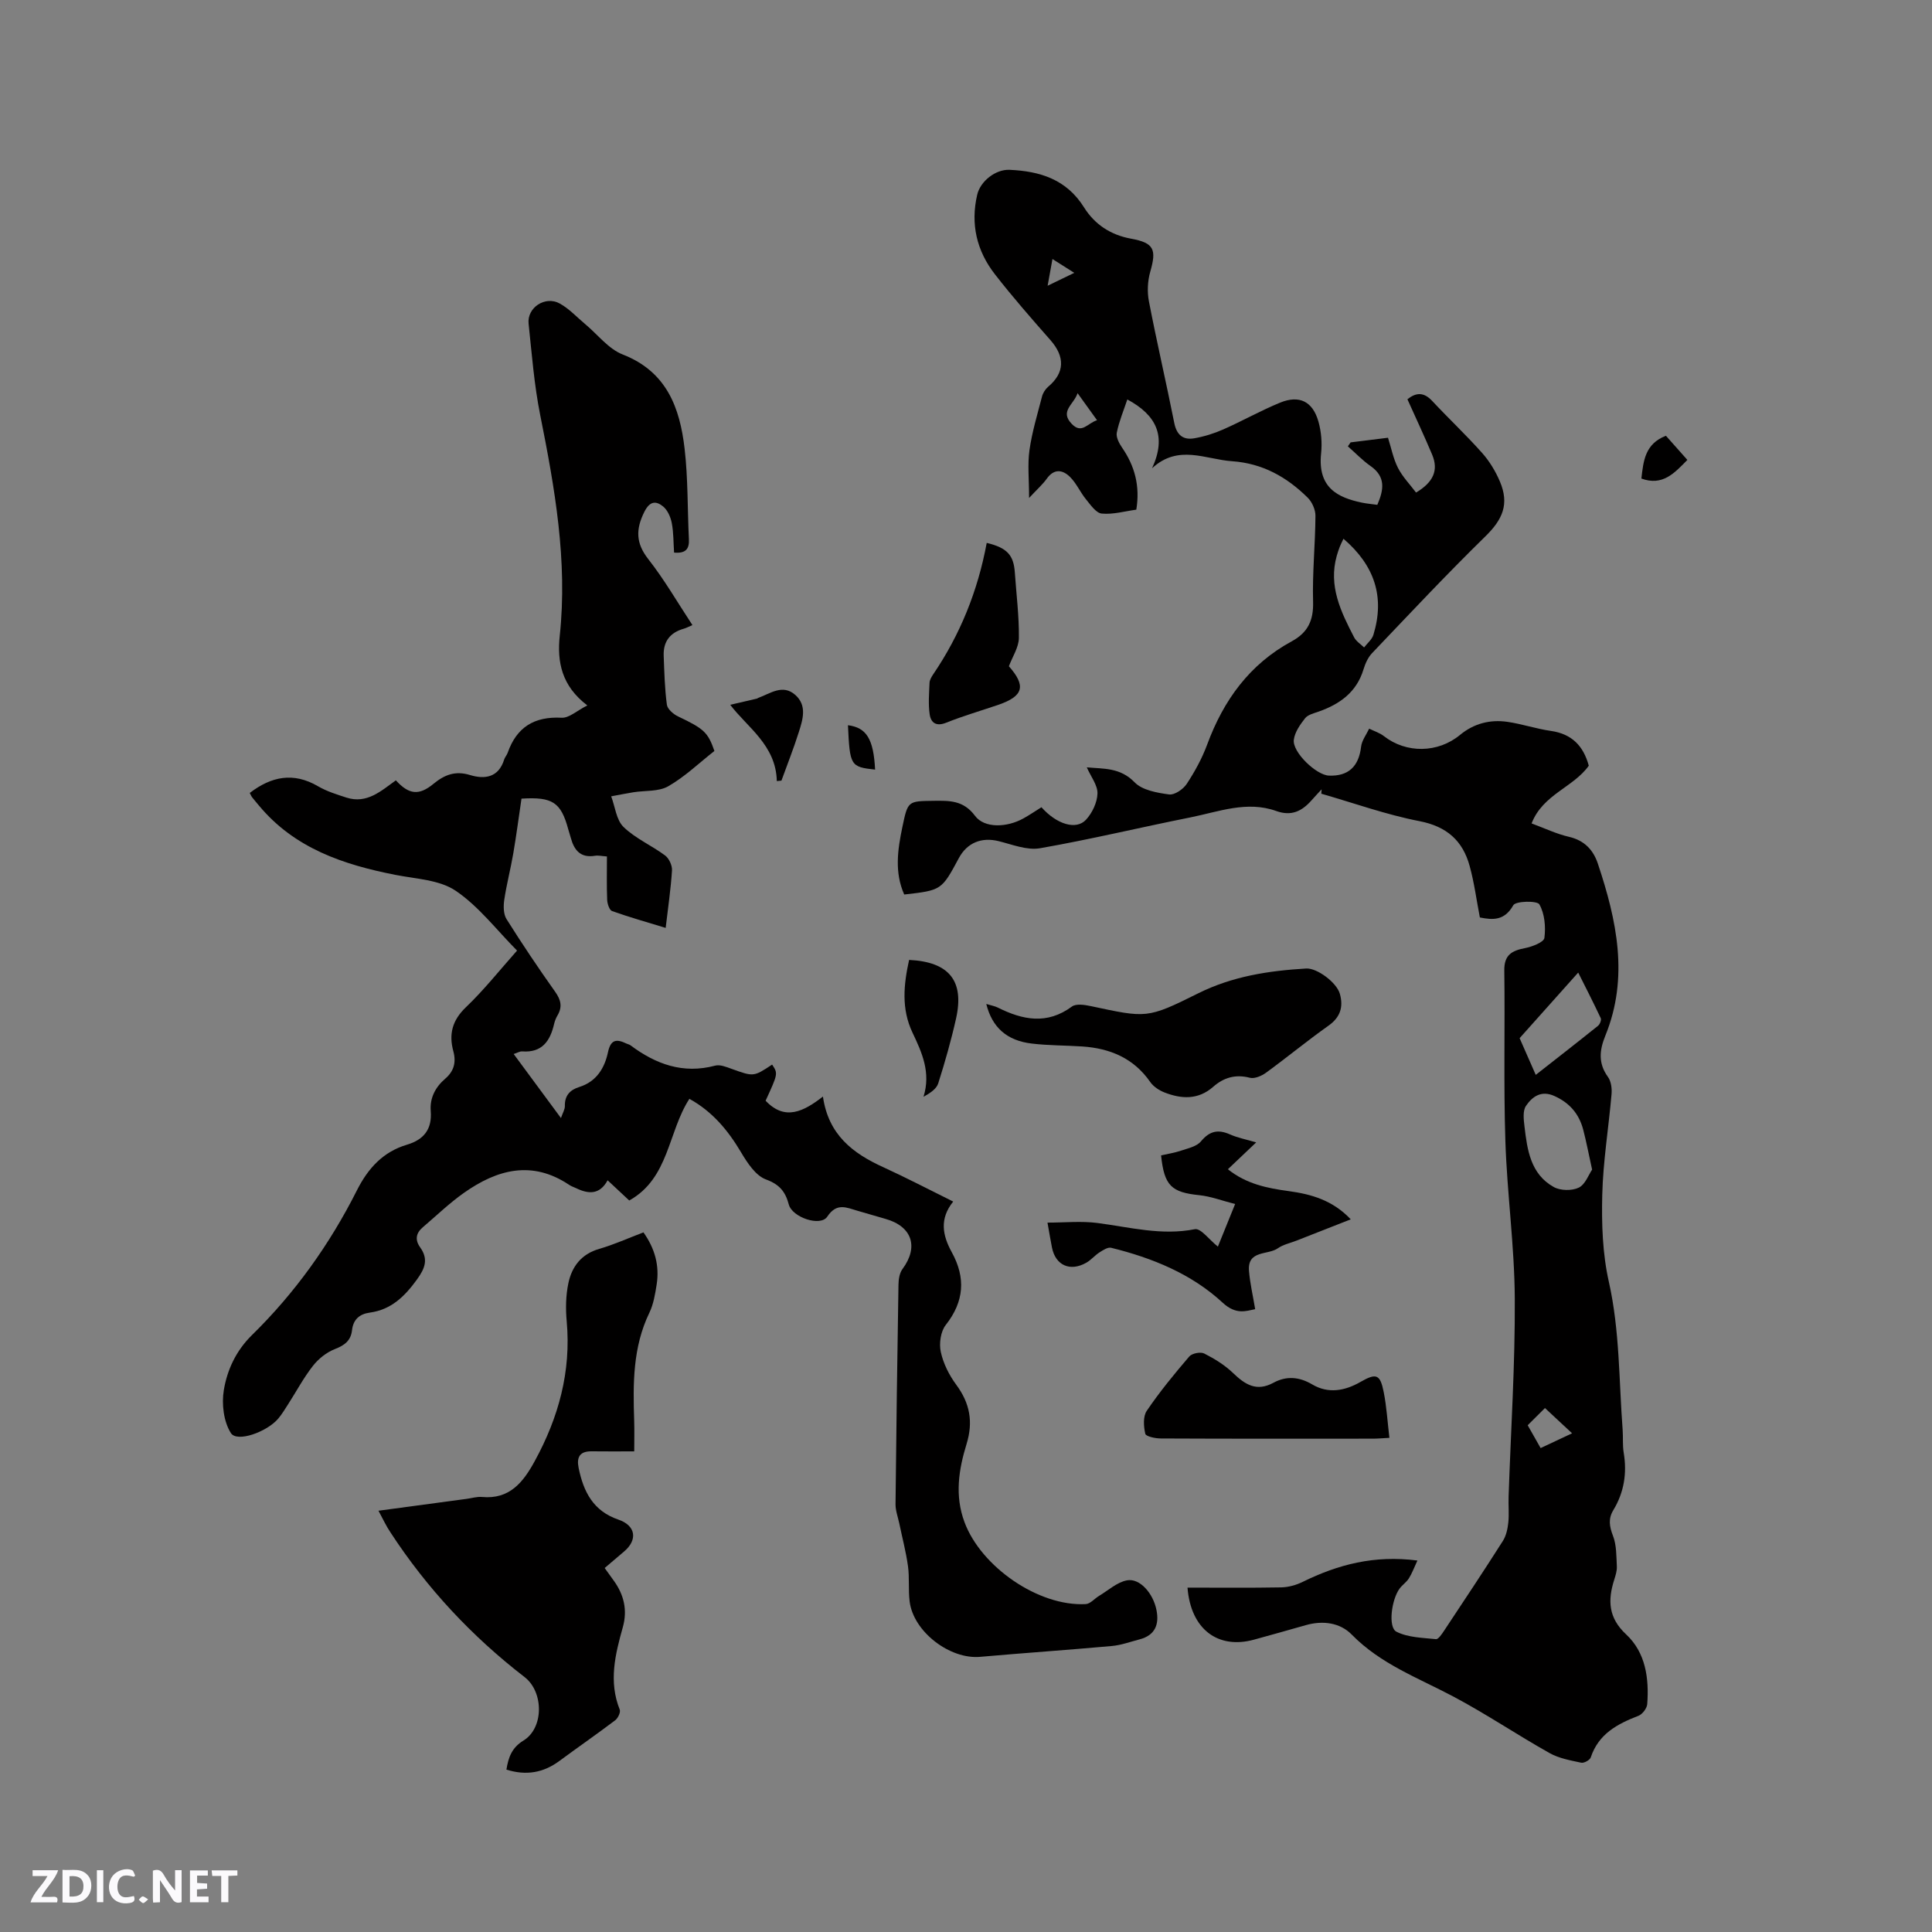 <svg enable-background="new 0 0 400 400" viewBox="0 0 400 400" xmlns="http://www.w3.org/2000/svg"><rect x="0" y="0" width="400" height="400" fill="#808080" stroke="none"/><path d="m37.59 393.81c-.92.31-1.52.05-2-.78-.7-1.2-1.52-2.34-2.47-3.78v4.59c-.55.03-.95.05-1.41.07-.03-.37-.06-.64-.06-.91 0-1.91 0-3.81 0-5.7 1.13-.41 1.77-.03 2.29.91.62 1.11 1.38 2.14 2.31 3.19v-4.2h1.35v6.61z" fill="#fbfafc"/><path d="m12.94 393.88v-6.75c1.9.19 3.93-.54 5.37 1.29.8 1.01.78 2.88.03 3.97-1.37 1.97-3.4 1.51-5.4 1.49m1.45-1.22c2.04.12 2.92-.58 2.89-2.21-.03-1.51-.98-2.19-2.89-2z" fill="#fbfafc"/><path d="m11.81 393.87h-5.49c.68-2.18 2.47-3.48 3.51-5.45h-3.08v-1.21h5.29c-.71 2.13-2.44 3.48-3.47 5.51.86 0 1.63.04 2.39-.01.79-.05 1.14.21.85 1.16" fill="#fbfafc"/><path d="m39.33 393.86v-6.61h3.7v1.07h-2.22v1.52c.68.04 1.34.09 2.07.13v1.07c-.72.05-1.38.09-2.1.14v1.48h2.4v1.19h-3.85z" fill="#fbfafc"/><path d="m27.71 388.56c-1.15-.3-2.46-.61-3.1.64-.37.73-.41 1.93-.06 2.67.63 1.35 1.99.93 3.17.68.35.94-.01 1.32-.93 1.46-1.62.25-3.05-.27-3.76-1.48-.73-1.24-.6-3.03.31-4.17.88-1.11 2.71-1.7 4-1.16.32.13.44.74.65 1.12-.1.08-.19.16-.28.24" fill="#fbfafc"/><path d="m49.15 387.24v1.07c-.59.02-1.17.05-1.87.08v5.44h-1.48v-5.44h-1.85c-.05-.4-.08-.73-.13-1.15z" fill="#fbfafc"/><path d="m20.06 387.21h1.33v6.62h-1.33z" fill="#fbfafc"/><path d="m30.68 393.25c-.49.38-.8.79-1.05.76-.32-.05-.6-.45-.9-.7.26-.24.51-.64.8-.67.29-.04.62.3 1.15.61" fill="#fbfafc"/><g fill="#010000"><path d="m306.39 189.95c-.7-3.61-1.16-7.19-2.11-10.64-1.43-5.24-4.72-8.2-10.39-9.3-6.88-1.33-13.56-3.74-20.33-5.68.02-.3.05-.61.07-.91-.7.76-1.42 1.51-2.1 2.29-1.98 2.24-4.16 3.33-7.3 2.2-6.07-2.18-11.94.16-17.8 1.33-10.38 2.07-20.69 4.56-31.11 6.38-2.69.47-5.74-.77-8.56-1.47-3.5-.87-6.52.3-8.24 3.51-3.58 6.66-3.58 6.66-11.31 7.54-2.04-4.58-1.37-9.25-.39-13.94 1.14-5.44 1.13-5.39 6.46-5.46 3.27-.04 6.18-.13 8.58 3.1 1.95 2.63 6.62 2.45 10.05.53 1.28-.71 2.49-1.54 3.71-2.3 3.15 3.54 7.2 4.8 9.24 2.57 1.28-1.4 2.31-3.56 2.36-5.42.05-1.7-1.35-3.45-2.21-5.41 3.48.33 6.89 0 9.9 3.1 1.59 1.64 4.64 2.17 7.13 2.51 1.13.16 2.92-1.07 3.65-2.17 1.68-2.55 3.18-5.29 4.24-8.15 3.38-9.18 8.78-16.64 17.49-21.37 3.36-1.82 4.55-4.34 4.44-8.2-.17-5.92.45-11.86.49-17.8.01-1.27-.7-2.86-1.61-3.76-4.33-4.27-9.33-7.1-15.66-7.54-5.52-.38-11.12-3.57-16.56 1.46 3.08-6.66.88-11.02-5.12-14.25-.77 2.31-1.71 4.54-2.18 6.87-.19.92.47 2.19 1.07 3.07 2.66 3.84 3.77 8 2.97 12.88-2.37.32-4.8 1.03-7.15.81-1.19-.11-2.33-1.81-3.28-2.97-1.19-1.46-1.96-3.29-3.28-4.6-1.51-1.5-3.29-1.81-4.82.34-.85 1.19-1.97 2.17-3.67 4 0-3.88-.34-6.94.08-9.91.53-3.75 1.65-7.42 2.6-11.1.19-.73.68-1.51 1.25-2 3.45-2.89 3.56-6.2.47-9.7-3.92-4.45-7.83-8.92-11.47-13.6-3.77-4.84-5.09-10.39-3.67-16.48.65-2.79 3.8-5.28 6.69-5.15 6.3.28 11.78 1.95 15.43 7.78 2.17 3.47 5.45 5.7 9.75 6.48 4.79.87 5.27 2.27 3.96 6.83-.55 1.92-.66 4.17-.28 6.13 1.62 8.42 3.58 16.78 5.25 25.19.5 2.51 1.85 3.58 4.16 3.17 2.05-.36 4.1-1 6-1.84 3.96-1.75 7.76-3.9 11.76-5.54 3.99-1.63 6.75-.24 7.93 3.93.59 2.09.78 4.42.55 6.58-.75 7.16 3.51 9.14 8.37 10.18 1.02.22 2.08.3 3.27.47 1.32-3.07 1.82-5.78-1.41-8.04-1.69-1.18-3.13-2.71-4.69-4.07.19-.27.38-.54.57-.82 2.47-.31 4.95-.61 7.74-.96.68 2.13 1.09 4.33 2.07 6.25.95 1.86 2.49 3.43 3.74 5.1 3.58-2.14 4.7-4.62 3.32-7.88-1.6-3.8-3.35-7.52-5.11-11.44 1.78-1.41 3.37-1.53 5.12.34 3.4 3.64 7.04 7.06 10.35 10.78 1.52 1.71 2.77 3.78 3.67 5.89 2 4.71.58 7.88-3.02 11.4-8.02 7.84-15.7 16.04-23.44 24.16-.84.88-1.41 2.16-1.77 3.35-1.43 4.73-4.9 7.2-9.29 8.75-.99.35-2.23.64-2.81 1.38-1.03 1.31-2.14 2.89-2.33 4.47-.31 2.56 4.65 7.29 7.25 7.4 4.05.17 6.2-1.89 6.68-5.98.15-1.3 1.09-2.5 1.67-3.74 1.03.51 2.18.86 3.07 1.56 4.61 3.59 11.17 3.52 15.75-.27 2.87-2.37 6.22-3.22 9.81-2.7 3.03.44 5.98 1.45 9.01 1.88 4.31.62 6.72 3.09 7.83 7.2-3.17 4.48-9.52 5.94-11.84 11.95 2.68.99 5.15 2.18 7.76 2.78 3.18.74 5.02 2.72 5.96 5.55 3.91 11.71 6.47 23.54 1.55 35.61-1.24 3.05-1.5 5.73.54 8.55.66.91.85 2.41.74 3.59-.6 6.94-1.75 13.86-1.92 20.81-.15 5.99.05 12.18 1.36 17.99 2.28 10.15 2.08 20.42 2.86 30.64.12 1.58-.04 3.21.22 4.76.71 4.25.08 8.21-2.15 11.9-1.09 1.8-.81 3.39-.06 5.34.74 1.92.68 4.18.79 6.3.05.92-.27 1.89-.55 2.79-1.35 4.25-1.22 7.85 2.48 11.3 4.04 3.76 4.76 9.1 4.36 14.44-.07.87-1 2.09-1.82 2.41-4.37 1.68-8.26 3.75-9.87 8.61-.18.55-1.39 1.22-1.97 1.1-2.24-.48-4.62-.9-6.57-2-6.71-3.77-13.12-8.1-19.91-11.7-7.28-3.86-15.05-6.71-21.03-12.82-2.42-2.48-5.99-2.97-9.52-1.96-3.56 1.02-7.13 2.01-10.71 3-7.41 2.04-13.1-2.08-13.78-10.77 6.51 0 12.96.07 19.4-.05 1.5-.03 3.11-.48 4.47-1.15 7.27-3.57 14.79-5.57 23.73-4.41-.7 1.5-1.12 2.67-1.77 3.7-.5.79-1.36 1.35-1.92 2.11-1.68 2.27-2.43 8.02-.65 8.93 2.39 1.21 5.41 1.25 8.18 1.54.49.05 1.21-1.04 1.66-1.71 4.1-6.18 8.21-12.36 12.19-18.62.69-1.08.99-2.51 1.13-3.81.19-1.78-.01-3.6.06-5.4.46-13.66 1.36-27.31 1.28-40.97-.06-10.9-1.6-21.77-1.95-32.68-.38-11.74-.06-23.5-.22-35.25-.05-3.21 1.55-4.11 4.27-4.63 1.49-.29 3.91-1.22 4.03-2.11.3-2.29.06-5.01-1.04-6.95-.44-.79-4.9-.71-5.4.18-1.81 3.2-4.18 3.08-6.92 2.53zm23.24 52.21c-.75-3.38-1.21-5.87-1.85-8.3-.86-3.24-2.81-5.53-5.95-6.94-2.76-1.25-4.61.15-5.9 2.05-.69 1.03-.47 2.84-.3 4.26.57 4.86 1.26 9.86 6.06 12.53 1.38.77 3.76.81 5.17.13 1.35-.65 2.04-2.67 2.77-3.73zm-11.67-19.62c4.45-3.49 8.7-6.79 12.89-10.16.39-.31.74-1.2.57-1.57-1.58-3.36-3.27-6.66-4.67-9.45-4.09 4.58-8 8.95-12.13 13.58.93 2.12 2.06 4.7 3.34 7.6zm-39.81-111c-.35.76-.6 1.22-.78 1.7-.23.59-.42 1.19-.6 1.8-1.78 6.27.84 11.62 3.59 16.92.43.83 1.36 1.4 2.06 2.09.66-.87 1.63-1.64 1.93-2.62 2.39-7.83.26-14.35-6.2-19.89zm41.72 179.98c-1.27 1.27-2.38 2.37-3.58 3.56.92 1.62 1.73 3.05 2.68 4.73 2.24-1.05 4.23-1.99 6.51-3.06-2.07-1.92-3.75-3.49-5.61-5.23zm-92.74-204.52c-1.47-2.05-2.62-3.64-4.03-5.6-.78 2.38-3.75 3.7-1.22 6.35 2.09 2.19 3.24-.12 5.25-.75zm-10.23-27.84c2-.97 3.53-1.71 5.52-2.67-1.77-1.12-3.04-1.93-4.52-2.86-.36 1.95-.62 3.39-1 5.53z"/><path d="m142.73 227.5c-4.46 6.88-4.18 16.42-12.45 21.05-1.44-1.34-2.89-2.7-4.48-4.18-1.66 3.04-3.98 2.86-6.52 1.63-.48-.23-1-.39-1.43-.68-7.7-5.17-14.93-3.2-21.8 1.65-3.01 2.12-5.69 4.72-8.51 7.12-1.41 1.2-1.68 2.59-.55 4.16 1.74 2.44 1.02 4.34-.68 6.68-2.54 3.49-5.31 6.22-9.74 6.83-2.14.29-3.44 1.42-3.69 3.66-.24 2.14-1.53 3.11-3.54 3.89-1.73.67-3.41 2.01-4.56 3.49-1.95 2.49-3.45 5.33-5.17 8-.63.98-1.24 1.99-1.98 2.88-2.34 2.79-8.57 5.02-9.83 3.02-1.5-2.37-1.94-6.02-1.46-8.89.7-4.22 2.54-8.17 5.82-11.39 8.92-8.74 16.12-18.82 21.73-29.96 2.31-4.58 5.41-7.99 10.39-9.47 3.48-1.04 5.2-3.2 4.9-6.97-.22-2.69.96-4.94 3-6.69 1.8-1.54 2.3-3.38 1.68-5.68-.96-3.52-.24-6.39 2.59-9.1 3.74-3.57 6.98-7.67 10.6-11.74-4.24-4.27-7.92-9.15-12.71-12.39-3.36-2.27-8.2-2.45-12.44-3.28-10.81-2.12-20.92-5.5-28.29-14.36-.47-.57-.96-1.13-1.42-1.72-.19-.25-.3-.55-.48-.89 4.45-3.41 9.03-4.37 14.14-1.38 1.8 1.05 3.86 1.69 5.87 2.34 4.25 1.37 7.2-1.4 10.24-3.57 2.69 2.95 4.77 3.21 7.78.73 2.29-1.89 4.53-2.76 7.57-1.83 3.05.93 5.91.53 7.07-3.2.15-.5.56-.91.73-1.41 1.86-5.3 5.51-7.55 11.17-7.25 1.55.08 3.19-1.48 5.32-2.55-5.31-4.03-6.29-9-5.71-14.42 1.65-15.52-1.03-30.61-4.05-45.72-1.24-6.21-1.73-12.58-2.4-18.9-.35-3.3 3.4-5.82 6.41-4.19 1.99 1.08 3.59 2.86 5.36 4.33 2.55 2.13 4.78 5.1 7.71 6.24 9.11 3.55 11.84 11.02 12.82 19.51.72 6.19.58 12.48.89 18.73.1 2-.62 2.99-3.07 2.78-.14-2.02-.09-4.12-.48-6.14-.24-1.23-.87-2.67-1.8-3.42-1.48-1.2-2.76-1.12-3.88 1.13-1.79 3.6-1.78 6.46.82 9.78 3.32 4.23 6.03 8.94 9.14 13.66-.72.3-1.24.59-1.8.75-2.84.8-4.26 2.66-4.15 5.59.13 3.39.21 6.79.66 10.14.12.91 1.35 1.97 2.32 2.43 5.34 2.54 6.19 3.28 7.52 7.15-3.21 2.52-6.13 5.35-9.56 7.31-1.99 1.14-4.79.85-7.22 1.24-1.54.25-3.06.56-4.59.84.81 2.16 1.06 4.89 2.55 6.34 2.46 2.39 5.82 3.83 8.62 5.91.81.61 1.48 2.07 1.42 3.08-.24 3.8-.8 7.57-1.31 11.91-3.78-1.15-7.47-2.2-11.09-3.48-.56-.2-.98-1.49-1.02-2.3-.12-2.94-.05-5.88-.05-9.01-1.07-.07-1.8-.26-2.49-.14-2.95.48-4.29-1.13-4.98-3.67-.17-.61-.37-1.21-.54-1.82-1.51-5.55-3.22-6.75-9.68-6.34-.55 3.69-1.05 7.53-1.7 11.34-.55 3.22-1.39 6.39-1.87 9.62-.19 1.29-.18 2.95.47 3.98 3.21 5.11 6.58 10.13 10.08 15.06 1.19 1.68 1.52 3.12.47 4.89-.32.54-.56 1.16-.7 1.77-.82 3.52-2.49 5.98-6.61 5.67-.47-.04-.97.29-1.76.54 3.25 4.4 6.38 8.64 9.79 13.26.36-1.06.82-1.78.81-2.49-.06-2.17 1.08-3.35 2.98-3.94 3.57-1.11 5.25-3.92 5.95-7.22.57-2.67 1.8-2.74 3.8-1.78.29.14.62.19.87.38 5.24 3.91 10.87 5.97 17.51 4.2 1-.27 2.3.26 3.37.65 4.59 1.65 4.57 1.69 8.43-.87 1.23 1.86 1.23 1.86-1.35 7.48 4 4.24 7.87 2.24 11.87-.86 1.13 7.92 6.18 11.75 12.46 14.61 4.8 2.19 9.49 4.65 14.51 7.13-2.89 3.59-2.21 7.01-.29 10.5 2.9 5.27 2.58 10.18-1.25 15.05-1.06 1.34-1.41 3.84-1.03 5.58.52 2.4 1.73 4.81 3.21 6.81 2.82 3.82 3.53 7.68 2.13 12.24-1.63 5.3-2.49 10.67-.43 16.2 3.44 9.25 15.33 17.49 25.1 16.96.95-.05 1.82-1.14 2.76-1.7 1.91-1.14 3.74-2.85 5.8-3.22 2.64-.48 5.41 2.69 6.09 6.17.59 2.97-.29 5.21-3.49 6.05-1.92.5-3.83 1.21-5.78 1.38-9.07.82-18.17 1.44-27.24 2.24-6.28.56-13.83-5.2-14.6-11.47-.3-2.41-.01-4.89-.34-7.29-.41-2.98-1.19-5.9-1.8-8.85-.28-1.33-.79-2.66-.78-3.98.15-15.16.36-30.32.61-45.48.02-1.09.21-2.39.83-3.22 3.39-4.58 2-8.82-3.51-10.38-1.93-.55-3.86-1.13-5.79-1.68-2.27-.65-4.3-1.76-6.27 1.21-1.42 2.14-7.26.16-7.97-2.52-.7-2.62-1.89-4.14-4.73-5.18-2.14-.79-3.86-3.44-5.16-5.63-2.7-4.55-5.93-8.43-10.69-11.06z"/><path d="m78.36 312.78c6.35-.86 12.31-1.66 18.27-2.46 1.05-.14 2.12-.48 3.15-.39 5.72.54 8.54-3.04 10.93-7.42 4.94-9.04 7.56-18.55 6.62-28.95-.24-2.6-.19-5.32.34-7.86.72-3.46 2.68-6.07 6.42-7.14 3.03-.88 5.94-2.2 9.13-3.41 2.37 3.34 3.35 6.9 2.73 10.81-.31 1.98-.65 4.05-1.5 5.82-3.46 7.15-3.4 14.72-3.15 22.36.07 2.09.01 4.18.01 6.35-3.17 0-5.99.03-8.82-.01-2.45-.03-3.15 1.2-2.69 3.45 1.01 4.91 3 8.9 8.23 10.69 3.64 1.24 4.02 4.21 1.17 6.61-1.29 1.09-2.57 2.18-4.01 3.41.69.96 1.29 1.8 1.9 2.64 2.1 2.92 2.85 6.08 1.86 9.61-1.58 5.63-2.97 11.26-.64 17.07.22.55-.38 1.79-.96 2.22-3.79 2.87-7.71 5.58-11.54 8.41-3.3 2.43-6.83 3.08-10.96 1.79.41-2.58 1.14-4.56 3.53-6.02 4.26-2.61 4.19-10.08.24-13.13-10.91-8.42-20.21-18.37-27.75-29.92-.9-1.32-1.55-2.75-2.51-4.53z"/><path d="m204.2 207.86c1.05.32 1.77.44 2.39.75 5.15 2.57 10.18 3.59 15.33-.21.86-.64 2.63-.37 3.9-.1 11.53 2.45 11.62 2.66 22.23-2.63 7.12-3.55 14.63-4.69 22.38-5.15 2.26-.13 6.33 2.91 6.98 5.26.75 2.69.1 4.84-2.37 6.58-4.4 3.12-8.57 6.56-12.93 9.74-.91.66-2.37 1.29-3.34 1.04-2.97-.77-5.41-.05-7.58 1.86-3.12 2.75-6.58 2.55-10.1 1.18-1.1-.43-2.27-1.2-2.93-2.14-3.43-4.95-8.31-6.99-14.08-7.38-3.48-.23-6.99-.19-10.45-.6-5.13-.6-8.21-3.3-9.43-8.2z"/><path d="m260.08 236.52c-2.1 1.99-3.9 3.7-5.86 5.56 3.84 3.07 8.15 3.92 12.55 4.52 4.69.64 9.11 1.86 12.89 5.85-3.93 1.54-7.61 2.99-11.29 4.43-1.28.5-2.71.79-3.8 1.56-2.07 1.46-6.33.33-5.98 4.68.21 2.57.81 5.11 1.28 7.93-1.89.38-3.96 1.22-6.73-1.34-6.46-5.98-14.57-9.27-23.09-11.37-.69-.17-1.68.49-2.41.95-.97.62-1.74 1.58-2.73 2.14-3.36 1.91-6.37.55-7.11-3.13-.29-1.45-.52-2.9-.93-5.17 3.58 0 7.03-.36 10.37.08 6.69.87 13.24 2.65 20.15 1.28 1.22-.24 2.96 2.18 4.76 3.61 1.08-2.66 2.2-5.43 3.57-8.82-2.65-.67-5-1.58-7.41-1.83-5.77-.59-7.27-1.94-7.92-8.24 1.34-.31 2.78-.52 4.13-.98 1.45-.49 3.25-.86 4.13-1.93 1.79-2.15 3.53-2.52 5.99-1.44 1.61.72 3.39 1.05 5.44 1.66z"/><path d="m287.66 297.69c-1.54.08-2.47.17-3.41.17-14.63.01-29.27.03-43.9-.04-1.13 0-3.1-.41-3.23-.97-.35-1.51-.49-3.59.3-4.75 2.67-3.94 5.71-7.64 8.81-11.26.56-.65 2.33-1 3.09-.61 2.13 1.08 4.26 2.39 5.97 4.04 2.49 2.39 4.85 3.92 8.35 2.02 2.67-1.45 5.32-1.27 8.06.35 3.32 1.96 6.73 1.33 9.96-.52 3.28-1.88 4.09-1.63 4.83 2.13.59 2.98.77 6.05 1.17 9.44z"/><path d="m204.29 112.4c4.25 1.02 5.57 2.54 5.82 6.12.31 4.51.89 9.03.84 13.54-.02 1.96-1.33 3.9-2.07 5.88 3.59 4.07 3.03 6.19-2.18 7.98-3.6 1.23-7.26 2.29-10.78 3.7-2.08.84-3.18.04-3.44-1.72-.31-2.13-.12-4.35-.03-6.52.02-.59.39-1.22.74-1.74 5.59-8.23 9.25-17.27 11.1-27.24z"/><path d="m188.22 198.74c8.29.4 11.47 4.33 9.72 12.14-1.01 4.52-2.29 9-3.69 13.42-.36 1.14-1.64 1.99-3.05 2.78 1.57-5.02-.32-9.17-2.28-13.29-2.35-4.95-1.82-9.98-.7-15.05z"/><path d="m160.83 161.71c-.16-7.45-6.19-11.19-9.64-15.79 1.82-.42 3.67-.84 5.52-1.28.1-.02.18-.12.28-.15 2.51-.91 5.05-2.92 7.66-.62 2.48 2.19 1.57 5.08.74 7.69-1.07 3.39-2.39 6.71-3.6 10.06-.32.03-.64.06-.96.09z"/><path d="m339.83 99.08c.42-3.62.73-7.18 5.08-8.86 1.39 1.56 2.89 3.26 4.44 5-2.71 2.77-5.14 5.45-9.52 3.86z"/><path d="m181.18 159.34c-5.1-.56-5.23-.79-5.62-9.19 3.83.49 5.3 2.83 5.62 9.19z"/></g></svg>